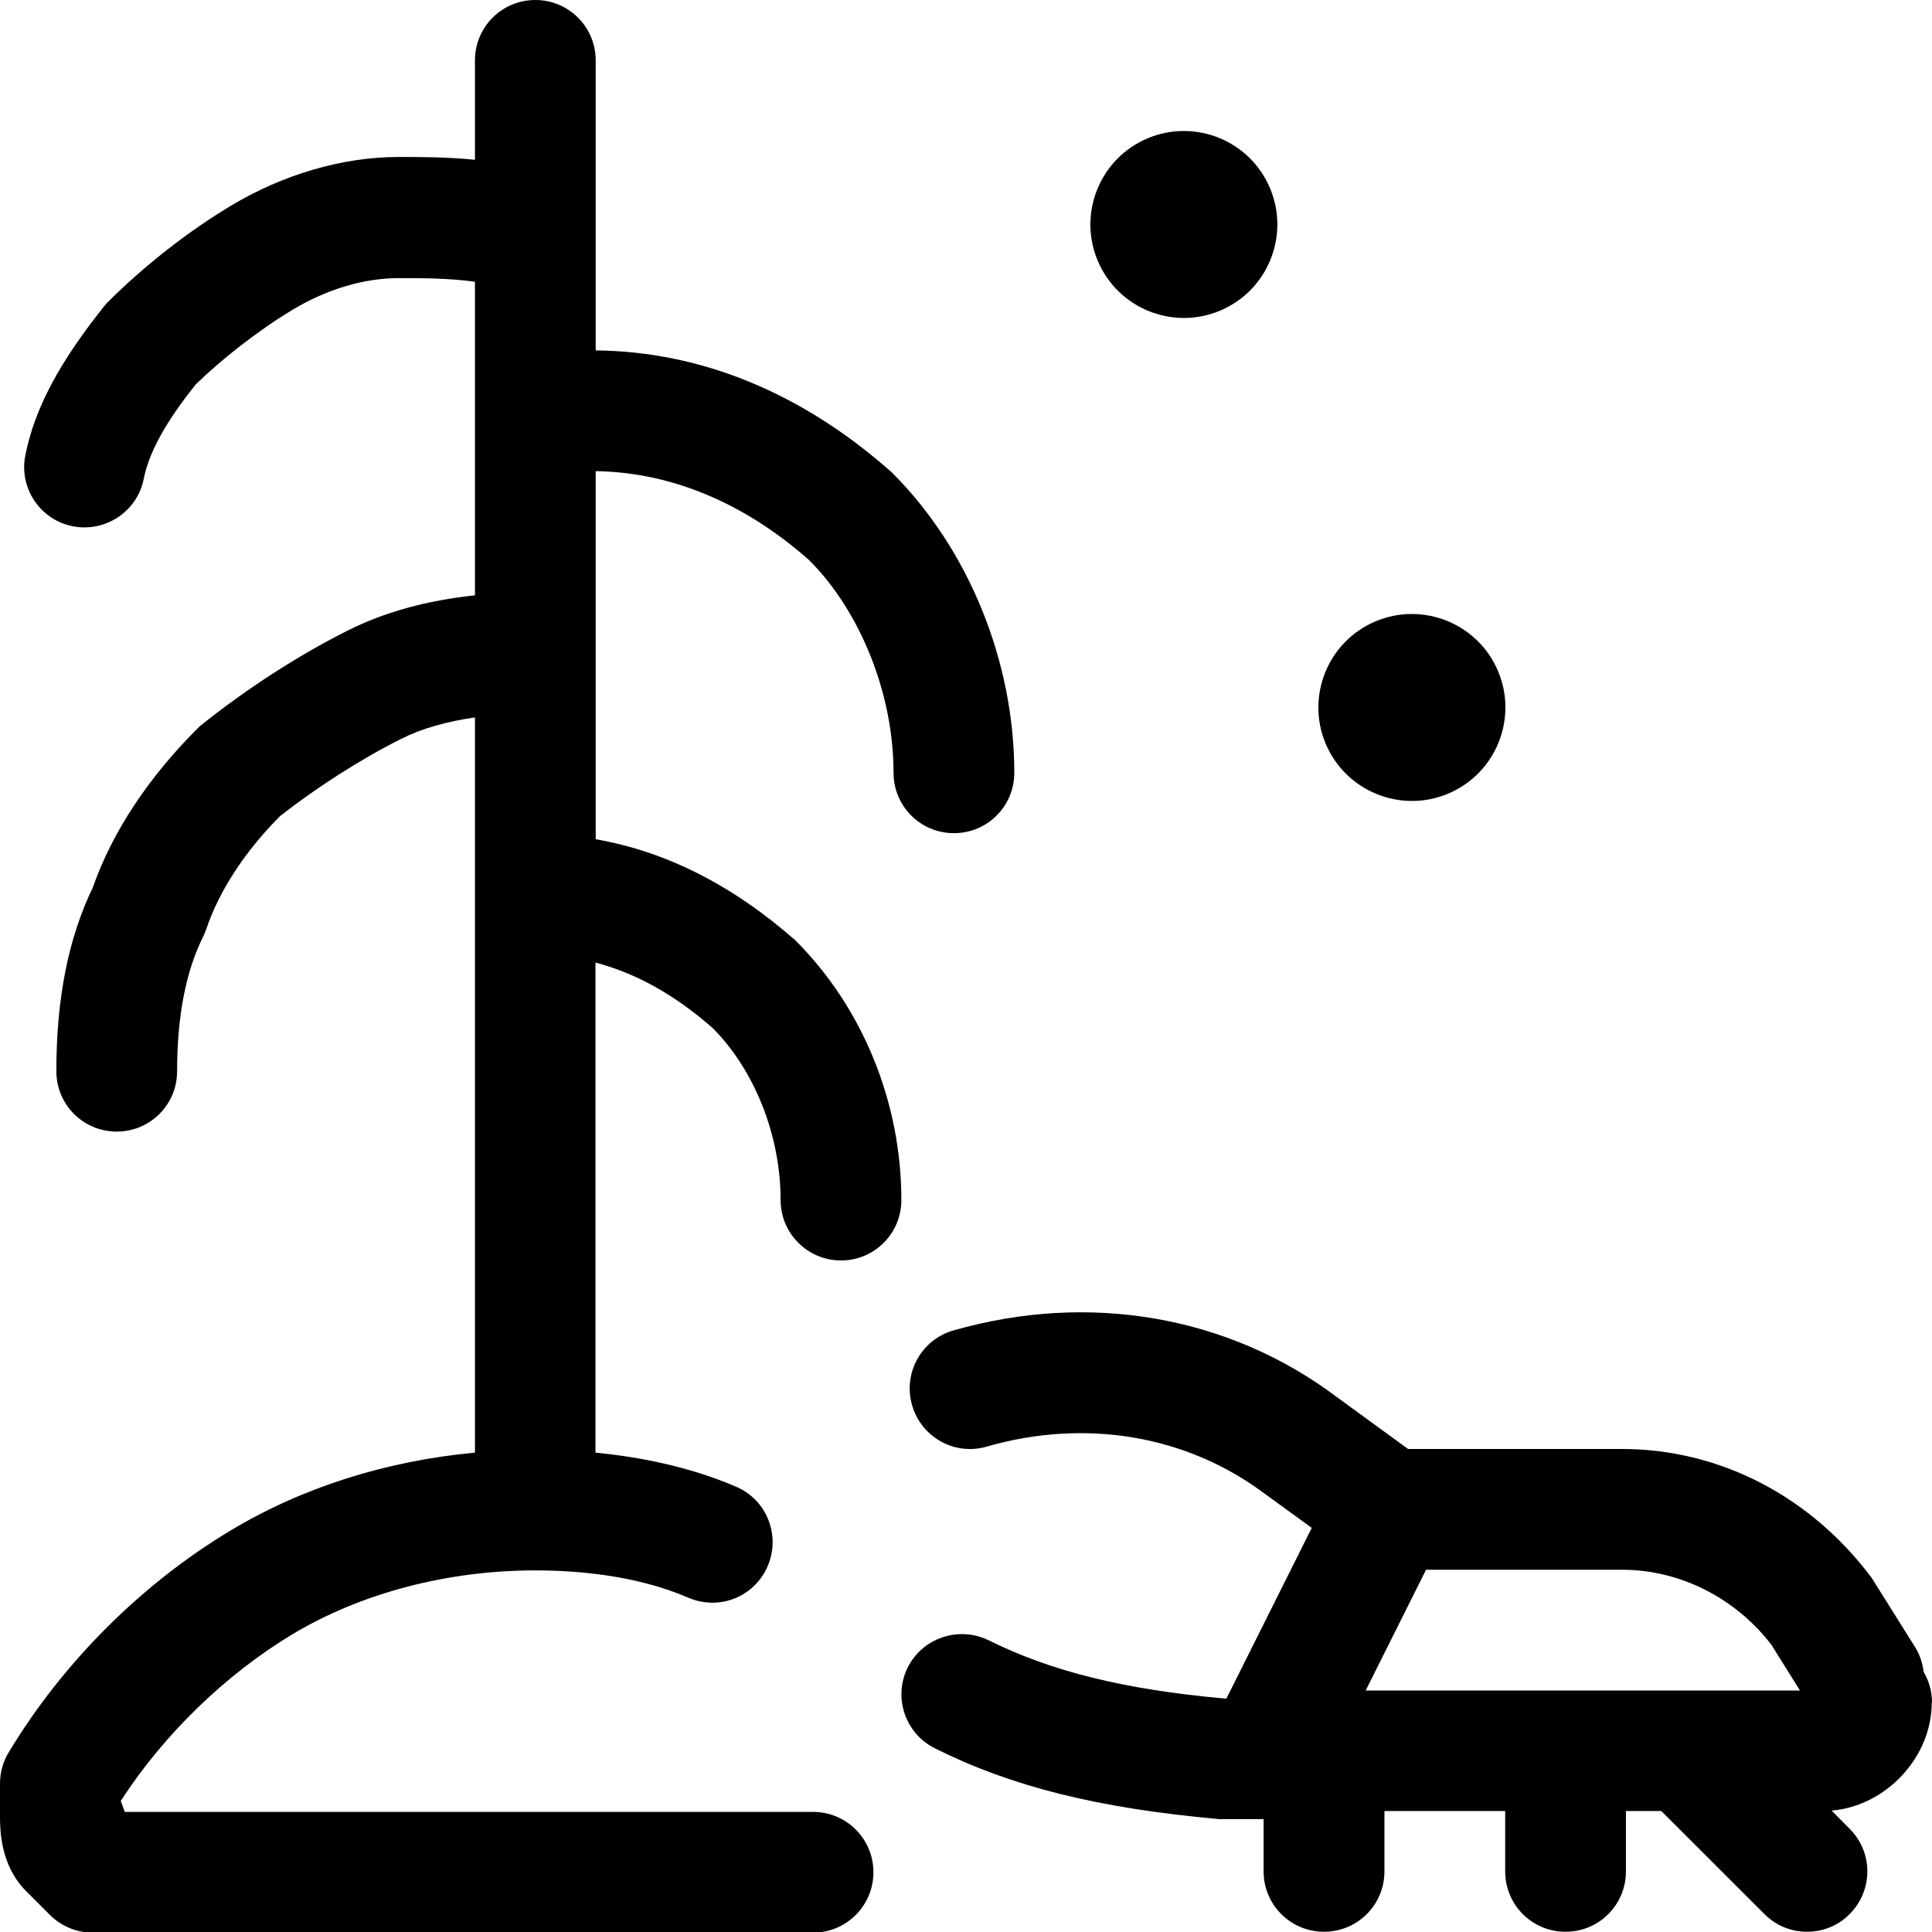 <svg width="24" height="24" viewBox="0 0 24 24" fill="none" xmlns="http://www.w3.org/2000/svg">
<path d="M7.4 10.418V5.853C8.332 5.865 9.25 6.247 10.053 6.96C10.688 7.595 11.1 8.62 11.1 9.6C11.1 10.015 11.435 10.35 11.85 10.35C12.265 10.35 12.6 10.015 12.6 9.6C12.6 8.215 12.033 6.82 11.08 5.87C9.965 4.878 8.705 4.365 7.4 4.353V0.75C7.4 0.335 7.065 0 6.65 0C6.235 0 5.9 0.335 5.9 0.75V1.985C5.555 1.95 5.235 1.95 4.95 1.95C4.258 1.95 3.518 2.165 2.865 2.558C2.333 2.877 1.782 3.308 1.32 3.772C0.733 4.5 0.43 5.077 0.315 5.655C0.233 6.06 0.497 6.457 0.902 6.537C1.308 6.617 1.705 6.355 1.785 5.95C1.85 5.62 2.062 5.235 2.435 4.772C2.752 4.463 3.21 4.103 3.635 3.848C4.058 3.592 4.525 3.455 4.95 3.455C5.25 3.455 5.575 3.455 5.9 3.5V7.395C5.3 7.46 4.775 7.603 4.315 7.835C3.708 8.14 3.055 8.56 2.48 9.023C1.837 9.658 1.39 10.348 1.155 11.02C0.848 11.655 0.7 12.405 0.7 13.307C0.7 13.723 1.035 14.057 1.45 14.057C1.865 14.057 2.2 13.723 2.2 13.307C2.2 12.63 2.308 12.068 2.52 11.643C2.535 11.61 2.55 11.578 2.562 11.543C2.72 11.07 3.045 10.572 3.48 10.137C3.913 9.797 4.47 9.435 4.985 9.178C5.245 9.047 5.55 8.963 5.9 8.912V18.045C4.798 18.148 3.76 18.475 2.865 19.012C1.752 19.68 0.775 20.66 0.107 21.77C0.037 21.885 0 22.02 0 22.155V22.555C0 22.72 0 23.163 0.32 23.488L0.62 23.788C0.76 23.927 0.95 24.008 1.15 24.008H10.1C10.515 24.008 10.85 23.672 10.85 23.258C10.85 22.843 10.515 22.508 10.1 22.508H1.55L1.5 22.372C2.033 21.547 2.803 20.8 3.635 20.3C4.487 19.79 5.558 19.508 6.647 19.508C7.155 19.508 7.897 19.565 8.553 19.848C8.938 20.012 9.375 19.835 9.537 19.453C9.7 19.073 9.525 18.63 9.143 18.468C8.553 18.215 7.935 18.098 7.397 18.045V11.957C7.9 12.09 8.383 12.357 8.855 12.773C9.37 13.29 9.697 14.1 9.697 14.908C9.697 15.322 10.033 15.658 10.447 15.658C10.863 15.658 11.197 15.322 11.197 14.908C11.197 13.693 10.717 12.515 9.877 11.678C9.09 10.988 8.265 10.575 7.397 10.425L7.4 10.418Z" fill="black"/>
<path d="M24 21.15C24 21.01 23.962 20.88 23.895 20.767C23.883 20.655 23.845 20.547 23.785 20.453L23.25 19.6C22.488 18.582 21.358 18 20.15 18H17.492L16.6 17.35C15.262 16.345 13.527 16.045 11.845 16.527C11.447 16.64 11.215 17.055 11.33 17.455C11.443 17.852 11.857 18.087 12.258 17.97C13.488 17.617 14.742 17.83 15.71 18.555L16.295 18.98L15.235 21.1H15.217C13.963 20.988 13.06 20.762 12.285 20.378C11.915 20.195 11.463 20.343 11.277 20.712C11.092 21.082 11.242 21.532 11.613 21.718C12.562 22.192 13.63 22.462 15.148 22.598H15.697V23.247C15.697 23.663 16.032 23.997 16.448 23.997C16.863 23.997 17.198 23.663 17.198 23.247V22.497H18.698V23.247C18.698 23.663 19.032 23.997 19.448 23.997C19.863 23.997 20.198 23.663 20.198 23.247V22.497H20.637L21.918 23.777C22.065 23.925 22.255 23.997 22.448 23.997C22.64 23.997 22.832 23.925 22.977 23.777C23.27 23.485 23.27 23.01 22.977 22.718L22.753 22.492C23.427 22.435 23.997 21.832 23.997 21.148L24 21.15ZM22.015 20.448L22.36 21H16.965L17.715 19.5H20.152C20.883 19.5 21.578 19.865 22.017 20.448H22.015Z" fill="black"/>
<path d="M18.038 9.837C18.618 9.562 18.863 8.867 18.588 8.29C18.313 7.71 17.618 7.465 17.04 7.74C16.46 8.015 16.215 8.71 16.49 9.287C16.765 9.865 17.46 10.113 18.038 9.837Z" fill="black"/>
<path d="M15.205 3.837C15.785 3.562 16.03 2.867 15.755 2.29C15.48 1.71 14.785 1.465 14.208 1.74C13.628 2.015 13.383 2.71 13.658 3.287C13.933 3.867 14.628 4.112 15.205 3.837Z" fill="black"/>
</svg>
